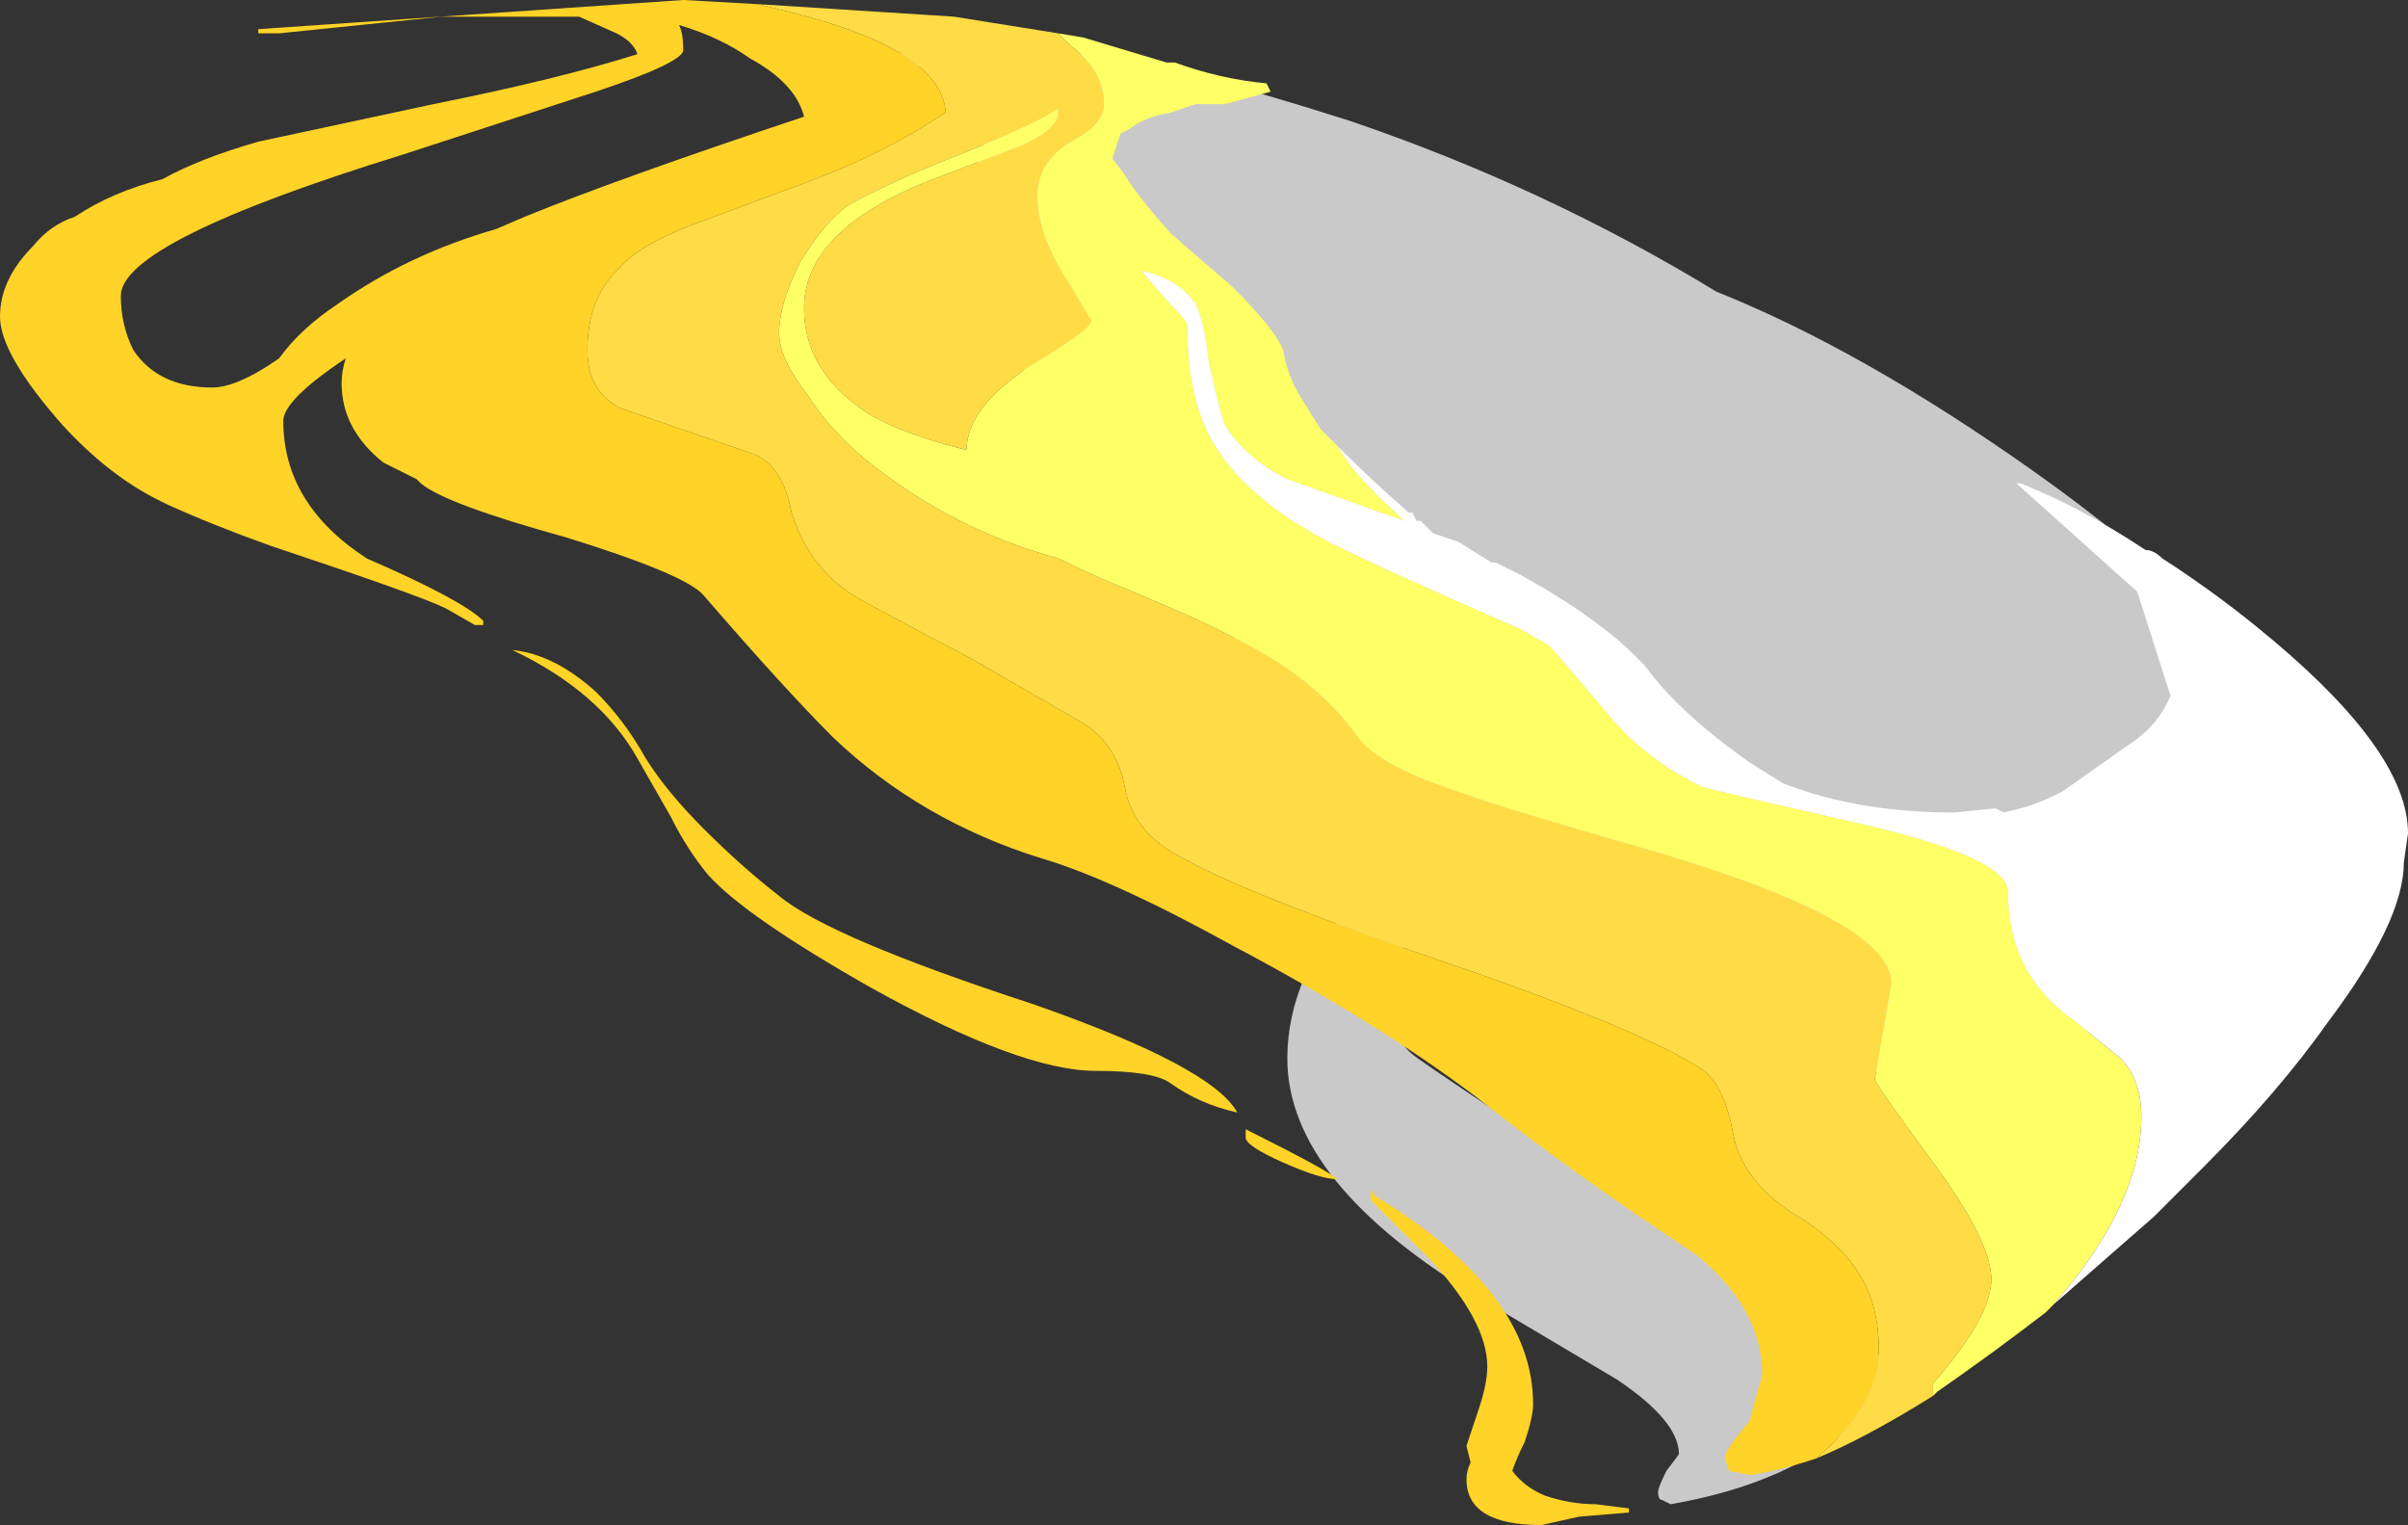 <?xml version="1.0" encoding="UTF-8" standalone="no"?>
<svg xmlns:ffdec="https://www.free-decompiler.com/flash" xmlns:xlink="http://www.w3.org/1999/xlink" ffdec:objectType="shape" height="18.3px" width="28.9px" xmlns="http://www.w3.org/2000/svg">
  <rect width="100%" height="100%" fill="#333333" stroke="none"/>
  <g transform="matrix(1.0, 0.0, 0.0, 1.0, 7.3, 20.05)">
    <path d="M17.1 -14.4 Q19.5 -12.7 19.5 -11.85 L19.4 -11.65 Q19.7 -10.85 19.7 -10.1 19.7 -9.95 19.45 -9.55 19.2 -9.0 18.8 -8.55 17.55 -7.15 15.75 -7.15 14.2 -7.15 12.05 -8.5 10.25 -9.6 8.35 -11.55 6.65 -13.2 5.45 -14.9 4.3 -16.55 4.3 -17.15 4.3 -18.5 5.1 -19.0 L3.15 -19.35 Q4.5 -19.6 6.3 -19.3 L6.85 -19.2 Q7.8 -18.95 8.9 -18.6 11.25 -17.8 13.3 -16.55 15.05 -15.85 17.1 -14.4 M9.8 -9.25 Q9.8 -9.1 9.6 -8.8 9.4 -8.45 9.4 -8.1 9.4 -7.6 9.65 -7.4 9.7 -7.35 10.75 -6.65 L10.9 -6.75 Q11.0 -6.85 11.15 -6.85 11.3 -6.85 11.95 -6.35 L12.9 -5.55 Q13.4 -5.15 13.85 -4.75 14.1 -4.55 14.7 -4.55 15.0 -4.55 15.1 -4.35 15.2 -4.25 15.2 -4.15 L15.15 -3.95 14.95 -3.65 14.9 -3.6 Q15.2 -3.75 15.55 -4.0 L16.15 -4.5 16.3 -4.45 16.35 -4.35 Q16.0 -4.1 15.65 -3.7 L15.0 -3.0 Q14.2 -2.25 12.75 -2.0 L12.65 -2.05 Q12.6 -2.05 12.6 -2.15 12.6 -2.2 12.7 -2.4 L12.85 -2.6 Q12.85 -3.0 12.1 -3.5 L10.5 -4.45 Q8.15 -5.85 8.15 -7.35 8.15 -8.35 9.0 -9.3 9.3 -9.7 9.55 -9.7 9.8 -9.7 9.8 -9.25" fill="#ffffff" fill-opacity="0.737" fill-rule="evenodd" stroke="none"/>
    <path d="M15.9 -3.3 Q15.1 -2.8 14.5 -2.55 15.25 -3.2 15.25 -3.85 15.25 -4.35 15.05 -4.7 14.8 -5.15 14.2 -5.5 13.6 -5.9 13.5 -6.45 13.4 -7.0 13.15 -7.2 12.5 -7.65 10.2 -8.45 7.7 -9.3 6.9 -9.75 6.3 -10.05 6.2 -10.6 6.1 -11.15 5.65 -11.4 L4.35 -12.15 Q3.3 -12.7 2.95 -12.9 2.4 -13.25 2.2 -13.9 2.1 -14.45 1.75 -14.6 L0.15 -15.15 Q-0.25 -15.35 -0.25 -15.85 -0.25 -16.45 0.1 -16.8 0.35 -17.1 1.0 -17.35 L2.35 -17.85 Q3.3 -18.2 4.05 -18.7 4.0 -19.45 2.2 -19.9 L1.8 -20.0 4.15 -19.85 5.4 -19.65 5.55 -19.5 Q5.95 -19.2 5.95 -18.8 5.95 -18.55 5.55 -18.35 5.15 -18.1 5.15 -17.7 5.15 -17.25 5.5 -16.7 L5.8 -16.2 Q5.8 -16.1 5.05 -15.65 4.3 -15.15 4.3 -14.65 3.5 -14.85 3.1 -15.1 2.35 -15.6 2.35 -16.35 2.35 -17.3 3.9 -17.9 L4.95 -18.3 Q5.4 -18.5 5.4 -18.7 5.4 -18.85 5.4 -18.75 5.2 -18.6 4.35 -18.25 3.45 -17.9 2.9 -17.6 2.6 -17.4 2.3 -16.9 2.05 -16.4 2.05 -16.05 2.05 -15.75 2.4 -15.3 2.75 -14.75 3.4 -14.3 4.3 -13.65 5.4 -13.35 5.7 -13.2 6.05 -13.05 7.15 -12.6 7.6 -12.35 8.5 -11.9 9.0 -11.2 9.25 -10.85 10.35 -10.5 10.75 -10.35 12.5 -9.85 15.4 -9.0 15.4 -8.25 L15.2 -7.1 Q15.2 -7.05 15.9 -6.1 16.6 -5.15 16.6 -4.7 16.6 -4.25 15.9 -3.45 L15.9 -3.3" fill="#ffdc45" fill-rule="evenodd" stroke="none"/>
    <path d="M17.35 -4.4 L17.25 -4.3 Q16.6 -3.8 15.95 -3.35 L15.9 -3.3 15.9 -3.45 Q16.6 -4.25 16.6 -4.7 16.6 -5.15 15.9 -6.1 15.2 -7.05 15.2 -7.1 L15.4 -8.25 Q15.4 -9.0 12.5 -9.85 10.75 -10.35 10.35 -10.5 9.25 -10.85 9.0 -11.2 8.5 -11.9 7.6 -12.35 7.15 -12.6 6.05 -13.05 5.7 -13.2 5.4 -13.35 4.3 -13.65 3.4 -14.3 2.75 -14.75 2.4 -15.3 2.05 -15.75 2.05 -16.05 2.05 -16.4 2.3 -16.9 2.6 -17.4 2.9 -17.6 3.45 -17.9 4.35 -18.25 5.2 -18.6 5.4 -18.75 5.4 -18.85 5.4 -18.7 5.4 -18.5 4.95 -18.3 L3.9 -17.9 Q2.35 -17.3 2.35 -16.35 2.35 -15.6 3.1 -15.1 3.5 -14.85 4.3 -14.65 4.3 -15.15 5.05 -15.65 5.8 -16.1 5.8 -16.2 L5.5 -16.7 Q5.15 -17.25 5.15 -17.7 5.15 -18.1 5.55 -18.35 5.95 -18.55 5.95 -18.8 5.95 -19.2 5.55 -19.5 L5.4 -19.65 5.7 -19.6 6.7 -19.3 6.8 -19.3 Q7.35 -19.1 7.9 -19.05 L7.95 -18.95 7.4 -18.8 7.05 -18.8 6.75 -18.7 Q6.45 -18.65 6.25 -18.5 L6.15 -18.45 6.05 -18.15 6.2 -17.95 Q6.35 -17.7 6.75 -17.25 L7.5 -16.6 Q8.0 -16.1 8.1 -15.85 8.15 -15.55 8.3 -15.3 L8.55 -14.9 8.8 -14.65 8.75 -14.7 Q8.95 -14.35 9.45 -13.9 L9.55 -13.8 8.15 -14.3 Q7.65 -14.55 7.4 -14.95 7.3 -15.25 7.2 -15.75 7.15 -16.2 7.05 -16.4 6.85 -16.7 6.4 -16.8 L6.7 -16.45 Q6.95 -16.2 6.95 -16.15 6.95 -15.35 7.2 -14.85 7.55 -14.15 8.55 -13.6 8.9 -13.4 10.95 -12.5 L11.3 -12.3 11.9 -11.6 Q12.4 -10.95 13.15 -10.6 13.35 -10.55 15.1 -10.15 16.8 -9.75 16.8 -9.35 16.8 -8.35 17.6 -7.8 L18.15 -7.35 Q18.4 -7.1 18.4 -6.65 18.4 -5.6 17.35 -4.4" fill="#ffff66" fill-rule="evenodd" stroke="none"/>
    <path d="M8.8 -14.65 Q9.15 -14.3 9.55 -13.95 L9.6 -13.9 9.65 -13.9 9.7 -13.8 9.75 -13.8 9.9 -13.65 10.2 -13.55 10.6 -13.3 10.65 -13.3 Q10.85 -13.2 10.95 -13.15 11.95 -12.6 12.45 -12.05 12.85 -11.5 13.7 -10.9 L14.1 -10.65 Q15.0 -10.3 16.15 -10.3 L16.65 -10.35 16.75 -10.3 16.95 -10.35 Q17.15 -10.4 17.45 -10.55 L18.3 -11.15 Q18.6 -11.35 18.75 -11.7 L18.35 -12.95 16.9 -14.25 16.95 -14.25 Q17.7 -13.95 18.45 -13.45 18.55 -13.45 18.65 -13.35 19.35 -12.9 20.0 -12.35 21.6 -11.0 21.6 -10.05 L21.55 -9.7 Q21.55 -9.0 20.65 -7.8 20.05 -6.95 19.15 -6.05 L18.55 -5.45 17.35 -4.4 Q18.4 -5.6 18.4 -6.65 18.4 -7.1 18.15 -7.35 L17.6 -7.8 Q16.8 -8.35 16.8 -9.35 16.8 -9.75 15.1 -10.15 13.35 -10.55 13.15 -10.6 12.4 -10.95 11.9 -11.6 L11.3 -12.3 10.95 -12.5 Q8.9 -13.4 8.55 -13.6 7.55 -14.15 7.2 -14.85 6.95 -15.35 6.95 -16.15 6.95 -16.2 6.7 -16.45 L6.4 -16.8 Q6.85 -16.7 7.05 -16.4 7.15 -16.2 7.2 -15.75 7.3 -15.25 7.4 -14.95 7.65 -14.55 8.15 -14.3 L9.55 -13.8 9.45 -13.9 Q8.95 -14.35 8.75 -14.7 L8.8 -14.65" fill="#ffffff" fill-rule="evenodd" stroke="none"/>
    <path d="M14.5 -2.55 Q14.05 -2.4 13.7 -2.35 L13.45 -2.4 13.4 -2.55 Q13.4 -2.65 13.7 -3.0 L13.75 -3.2 13.85 -3.55 Q13.85 -4.35 13.05 -5.0 11.6 -5.95 10.4 -6.9 9.2 -7.8 7.5 -8.7 6.05 -9.5 5.2 -9.75 3.75 -10.2 2.7 -11.2 2.1 -11.8 1.15 -12.9 0.95 -13.15 -0.5 -13.6 -1.95 -14.0 -2.25 -14.25 L-2.3 -14.3 Q-2.5 -14.4 -2.7 -14.5 -3.2 -14.9 -3.2 -15.45 -3.2 -15.6 -3.15 -15.75 -3.9 -15.25 -3.9 -15.0 -3.9 -14.0 -2.9 -13.35 -1.75 -12.85 -1.5 -12.6 L-1.5 -12.55 -1.6 -12.55 -1.95 -12.75 Q-2.25 -12.9 -4.05 -13.5 -4.75 -13.75 -5.3 -14.0 L-5.4 -14.05 Q-6.0 -14.35 -6.55 -14.95 -7.3 -15.8 -7.3 -16.25 -7.3 -16.7 -6.9 -17.1 -6.7 -17.35 -6.4 -17.45 -5.95 -17.75 -5.35 -17.9 -4.9 -18.15 -4.2 -18.35 L-2.1 -18.8 Q-0.6 -19.1 0.35 -19.4 0.3 -19.55 0.1 -19.65 L-0.35 -19.85 -2.0 -19.85 -3.95 -19.65 -4.2 -19.65 -4.2 -19.7 0.9 -20.05 1.8 -20.0 2.2 -19.9 Q4.0 -19.45 4.05 -18.7 3.3 -18.2 2.35 -17.85 L1.0 -17.35 Q0.35 -17.1 0.1 -16.8 -0.25 -16.45 -0.25 -15.85 -0.25 -15.35 0.15 -15.15 L1.75 -14.6 Q2.1 -14.45 2.2 -13.9 2.4 -13.25 2.95 -12.9 3.3 -12.7 4.35 -12.15 L5.65 -11.4 Q6.1 -11.15 6.2 -10.6 6.3 -10.05 6.9 -9.75 7.7 -9.3 10.2 -8.45 12.5 -7.65 13.15 -7.2 13.4 -7.0 13.5 -6.45 13.6 -5.9 14.2 -5.5 14.8 -5.15 15.05 -4.7 15.25 -4.35 15.25 -3.85 15.25 -3.2 14.5 -2.55 M0.9 -19.45 Q0.9 -19.3 -0.15 -18.95 L-2.45 -18.2 Q-5.85 -17.15 -5.85 -16.5 -5.85 -16.15 -5.7 -15.85 -5.4 -15.4 -4.75 -15.4 -4.5 -15.4 -4.1 -15.65 L-3.95 -15.75 Q-3.7 -16.1 -3.25 -16.4 -2.4 -17.0 -1.35 -17.3 L-1.0 -17.45 Q0.1 -17.9 2.35 -18.65 2.25 -19.05 1.7 -19.35 1.35 -19.6 0.85 -19.75 0.9 -19.65 0.9 -19.45 M0.75 -10.25 L0.35 -10.95 Q-0.1 -11.75 -1.15 -12.25 -0.65 -12.2 -0.15 -11.75 0.2 -11.4 0.45 -10.95 0.7 -10.55 1.15 -10.1 1.6 -9.65 2.05 -9.3 2.65 -8.8 5.1 -8.0 7.25 -7.25 7.55 -6.7 7.1 -6.8 6.75 -7.05 6.55 -7.2 5.85 -7.2 4.95 -7.2 3.15 -8.2 1.65 -9.05 1.2 -9.55 0.95 -9.85 0.75 -10.25 M9.85 -4.95 L9.15 -5.65 Q9.15 -5.85 9.2 -5.7 11.1 -4.55 11.1 -3.2 11.1 -3.05 11.0 -2.75 10.9 -2.55 10.85 -2.4 11.0 -2.2 11.25 -2.1 11.55 -2.0 11.85 -2.0 L12.25 -1.95 12.25 -1.9 11.65 -1.85 11.2 -1.75 Q10.3 -1.75 10.3 -2.3 10.3 -2.4 10.35 -2.5 L10.3 -2.7 10.45 -3.15 Q10.55 -3.45 10.55 -3.65 10.55 -4.2 9.85 -4.95 M7.65 -6.4 Q7.65 -6.55 7.65 -6.5 8.65 -6.0 8.75 -5.9 8.55 -5.9 8.1 -6.1 7.65 -6.3 7.65 -6.4" fill="#ffd327" fill-rule="evenodd" stroke="none"/>
  </g>
</svg>
